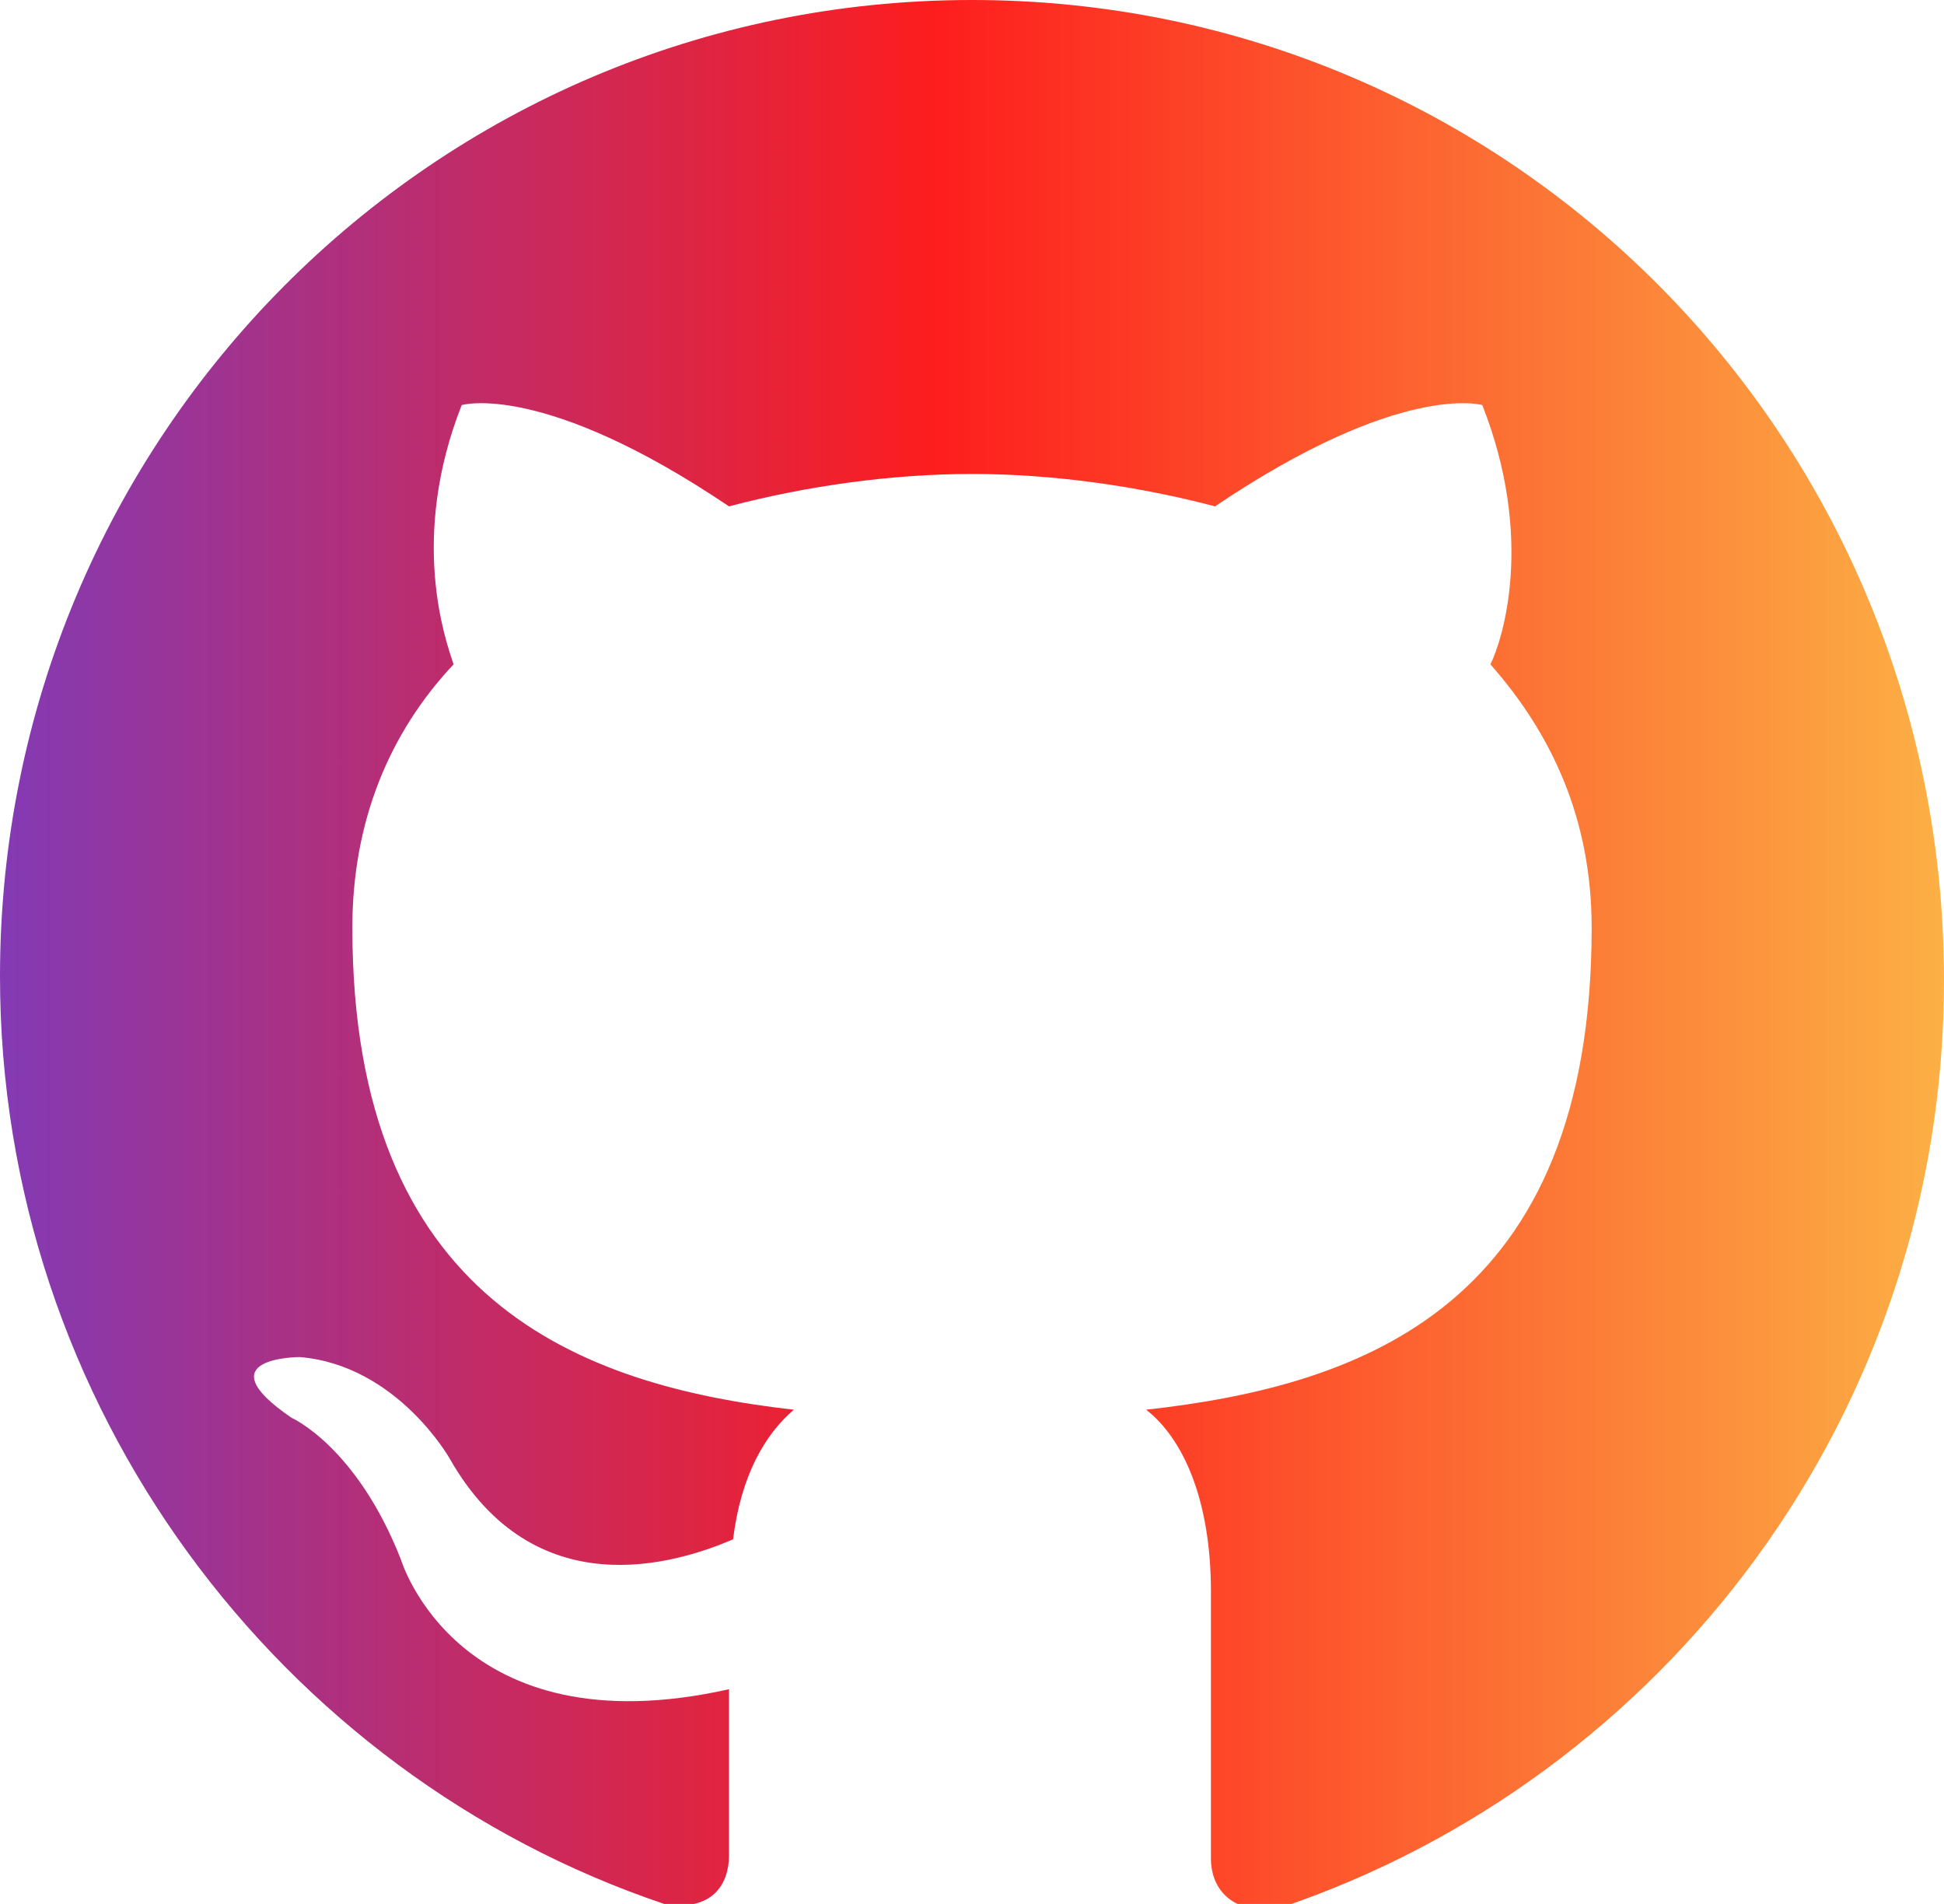 <?xml version="1.0" encoding="utf-8"?>
<!-- Generator: Adobe Illustrator 22.1.0, SVG Export Plug-In . SVG Version: 6.00 Build 0)  -->
<svg version="1.1" id="Layer_1" xmlns="http://www.w3.org/2000/svg" xmlns:xlink="http://www.w3.org/1999/xlink" x="0px" y="0px"
	 viewBox="0 0 48 47" style="enable-background:new 0 0 48 47;" xml:space="preserve">
<style type="text/css">
	.st0{fill:url(#Github_1_);}
</style>
<title>Github-white</title>
<desc>Created with Sketch.</desc>
<g id="Icons">
	<g id="white" transform="translate(-700, -560)">
		<linearGradient id="Github_1_" gradientUnits="userSpaceOnUse" x1="700" y1="583.5" x2="748" y2="583.5">
			<stop  offset="0" style="stop-color:#833AB4"/>
			<stop  offset="0.48" style="stop-color:#FD1D1D"/>
			<stop  offset="1" style="stop-color:#FCB045"/>
		</linearGradient>
		<path id="Github" class="st0" d="M724,560c-13.3,0-24,10.8-24,24.1c0,10.6,6.9,19.7,16.4,22.9c1.2,0.2,1.6-0.5,1.6-1.2
			c0-0.6,0-2.1,0-4.1c-6.7,1.5-8.1-3.2-8.1-3.2c-1.1-2.8-2.7-3.5-2.7-3.5c-2.2-1.5,0.2-1.5,0.2-1.5c2.4,0.2,3.7,2.5,3.7,2.5
			c2.1,3.7,5.6,2.6,7,2c0.2-1.6,0.8-2.6,1.5-3.2c-5.3-0.6-10.9-2.7-10.9-11.9c0-2.6,0.9-4.8,2.5-6.5c-0.2-0.6-1.1-3.1,0.2-6.4
			c0,0,2-0.6,6.6,2.5c1.9-0.5,4-0.8,6-0.8c2,0,4.1,0.3,6,0.8c4.6-3.1,6.6-2.5,6.6-2.5c1.3,3.3,0.5,5.8,0.2,6.4
			c1.5,1.7,2.5,3.8,2.5,6.5c0,9.3-5.6,11.3-11,11.9c0.9,0.7,1.6,2.2,1.6,4.5c0,3.2,0,5.8,0,6.6c0,0.6,0.4,1.4,1.7,1.2
			c9.5-3.2,16.4-12.2,16.4-22.9C748,570.8,737.3,560,724,560"/>
	</g>
</g>
</svg>
